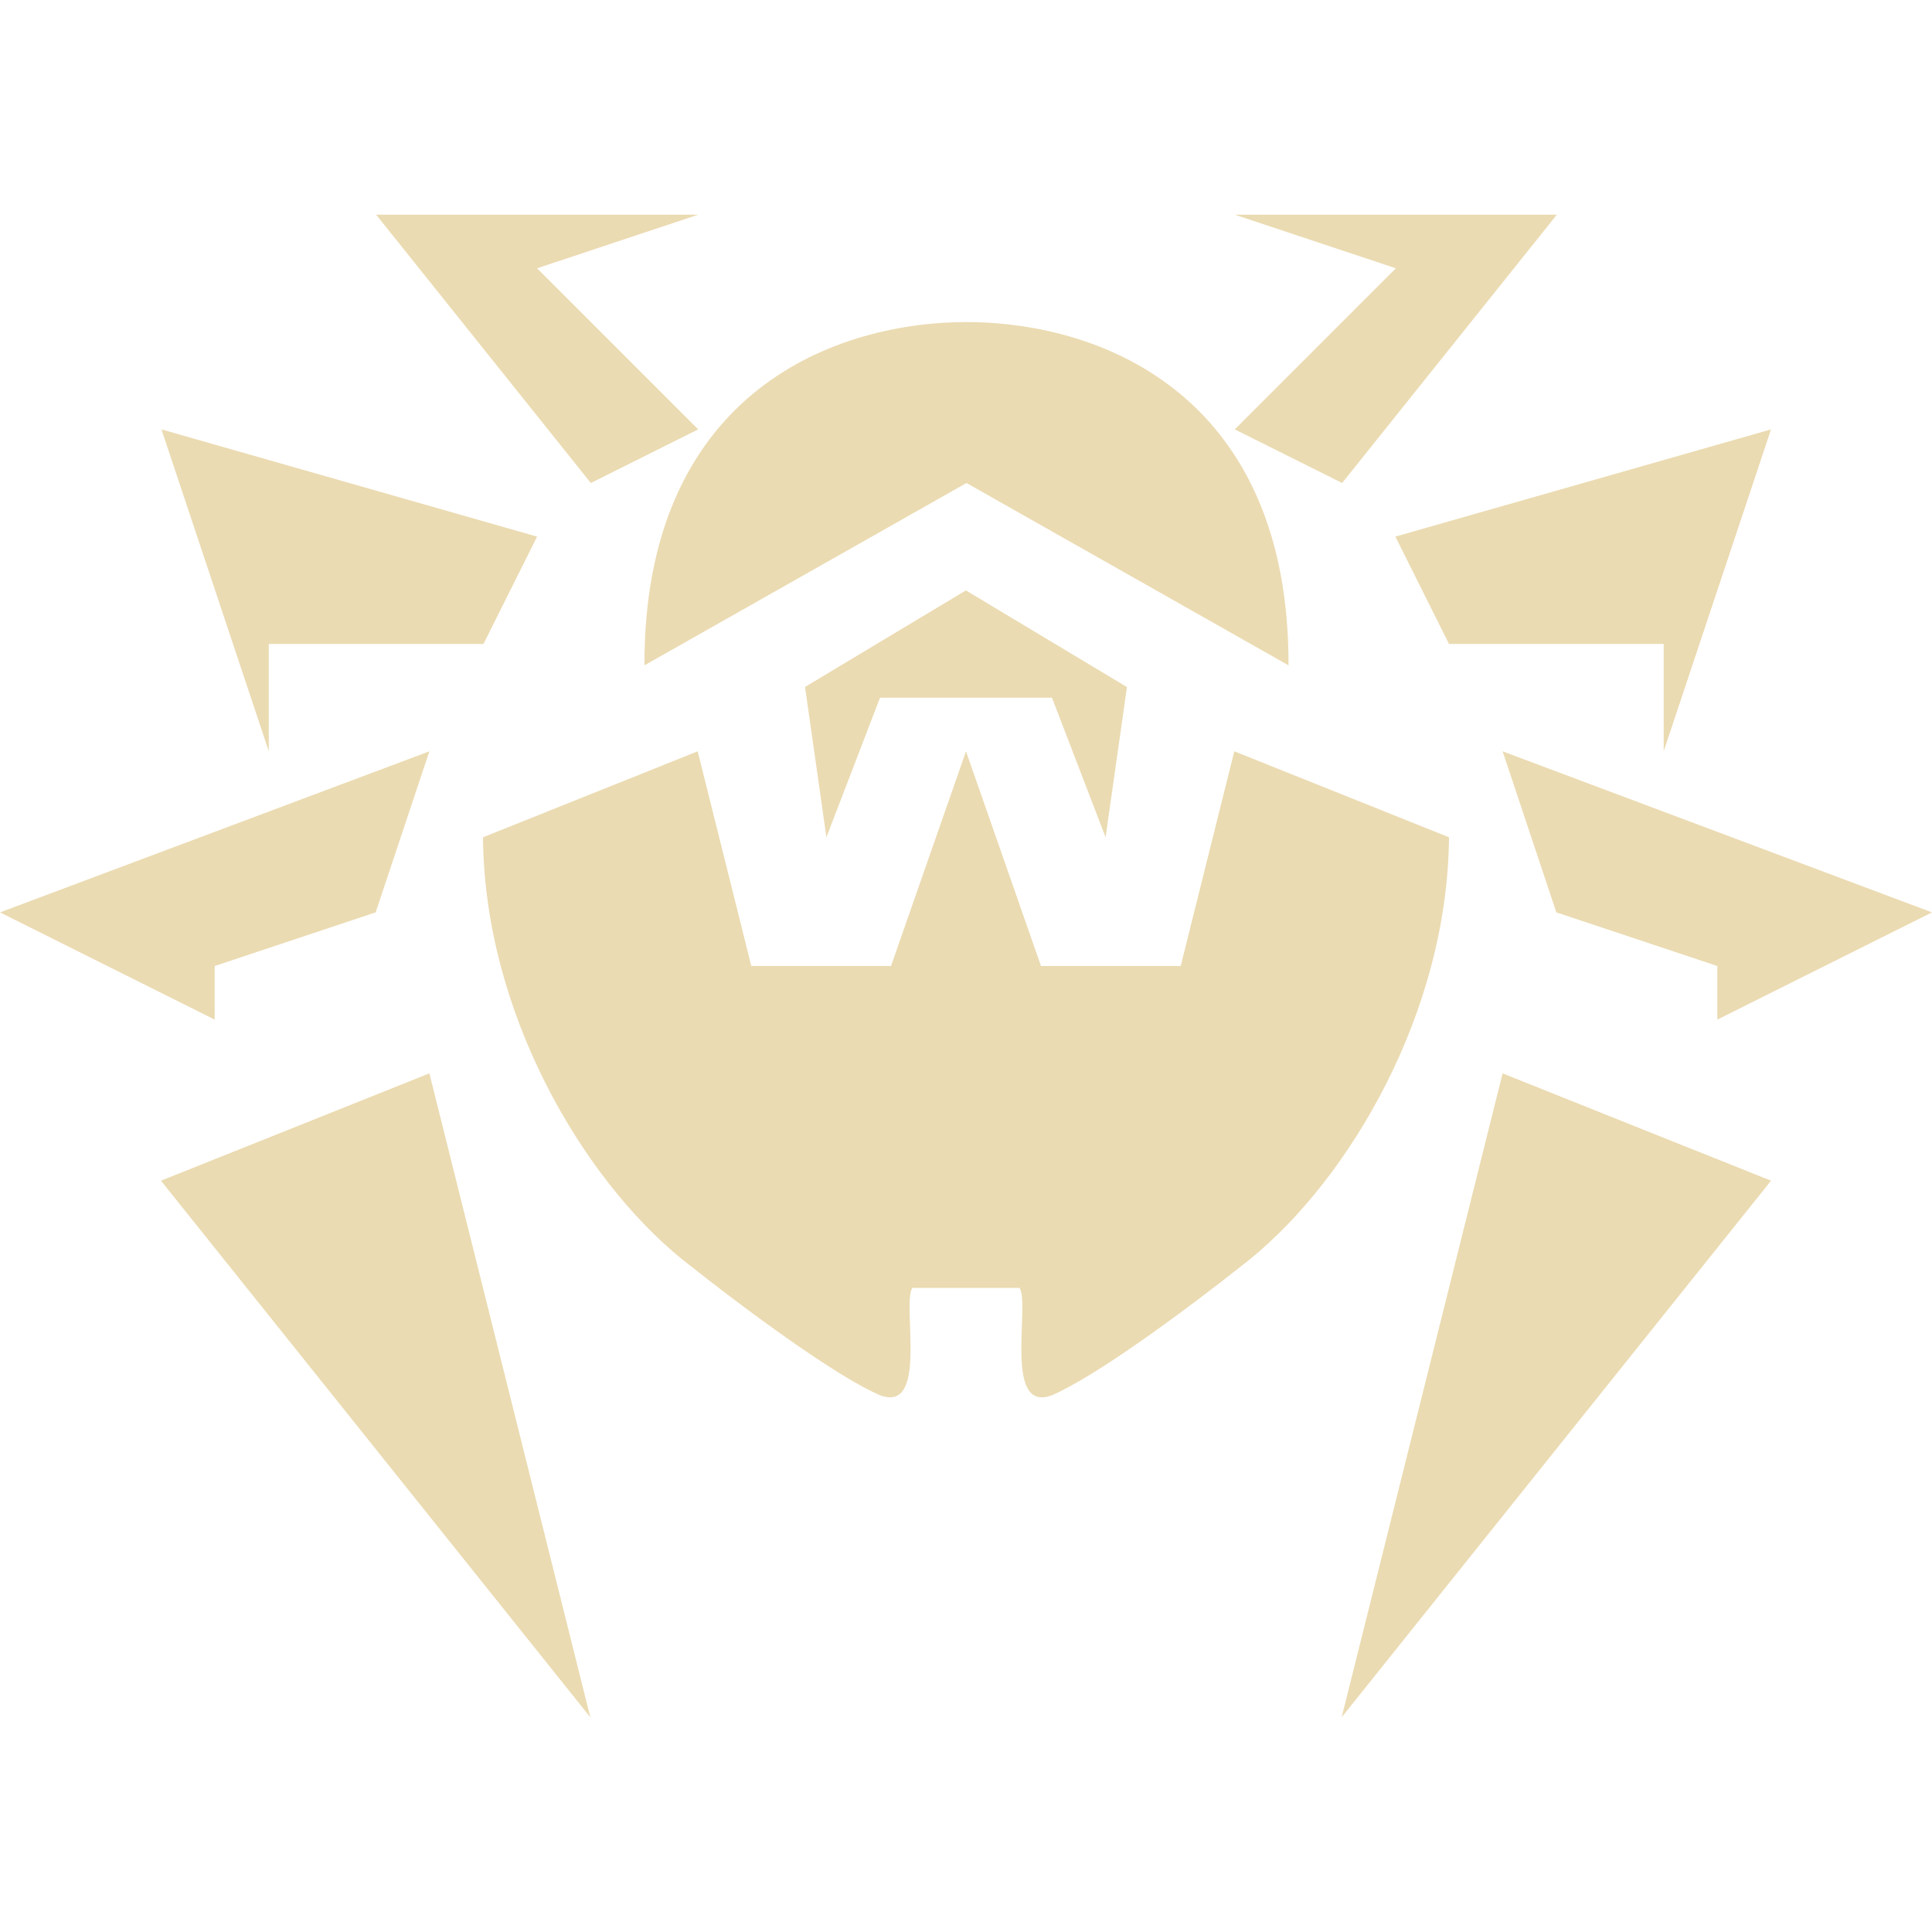 <svg width="16" height="16" version="1.1" xmlns="http://www.w3.org/2000/svg">
  <defs>
    <style id="current-color-scheme" type="text/css">.ColorScheme-Text { color:#ebdbb2; } .ColorScheme-Highlight { color:#458588; }</style>
  </defs>
  <path class="ColorScheme-Text" d="m3.115 1.778 1.778 2.222 0.889-0.444-1.334-1.334 1.334-0.444zm7.111 0 1.334 0.444-1.334 1.334 0.889 0.444 1.778-2.222zm-2.222 0.889c-1.157 3e-3 -2.672 0.635-2.667 2.843l2.667-1.51 2.667 1.51c5e-3 -2.208-1.51-2.84-2.667-2.843zm-6.667 0.889 0.889 2.666v-0.889h1.778l0.444-0.889zm13.33 0-3.111 0.888 0.444 0.889h1.778v0.889zm-6.667 1.333-1.333 0.8 0.177 1.245 0.444-1.156h1.424l0.444 1.156 0.177-1.244-1.333-0.8zm-4.444 1.333-3.556 1.334 1.778 0.888v-0.444l1.333-0.444zm2.222 0-1.778 0.712c0.011 1.452 0.825 2.824 1.644 3.491 0.573 0.456 1.292 0.979 1.644 1.13 0.404 0.151 0.18-0.748 0.267-0.889h0.889c0.088 0.141-0.137 1.041 0.267 0.889 0.353-0.151 1.071-0.673 1.645-1.13 0.819-0.668 1.632-2.038 1.644-3.491l-1.778-0.712-0.444 1.778h-1.157l-0.621-1.778-0.621 1.778h-1.157zm6.666 0 0.445 1.334 1.333 0.444v0.444l1.778-0.888zm-8.888 2.667-2.223 0.889 3.556 4.444zm8.888 0-1.333 5.333 3.556-4.444z" fill="currentColor"/>
</svg>

